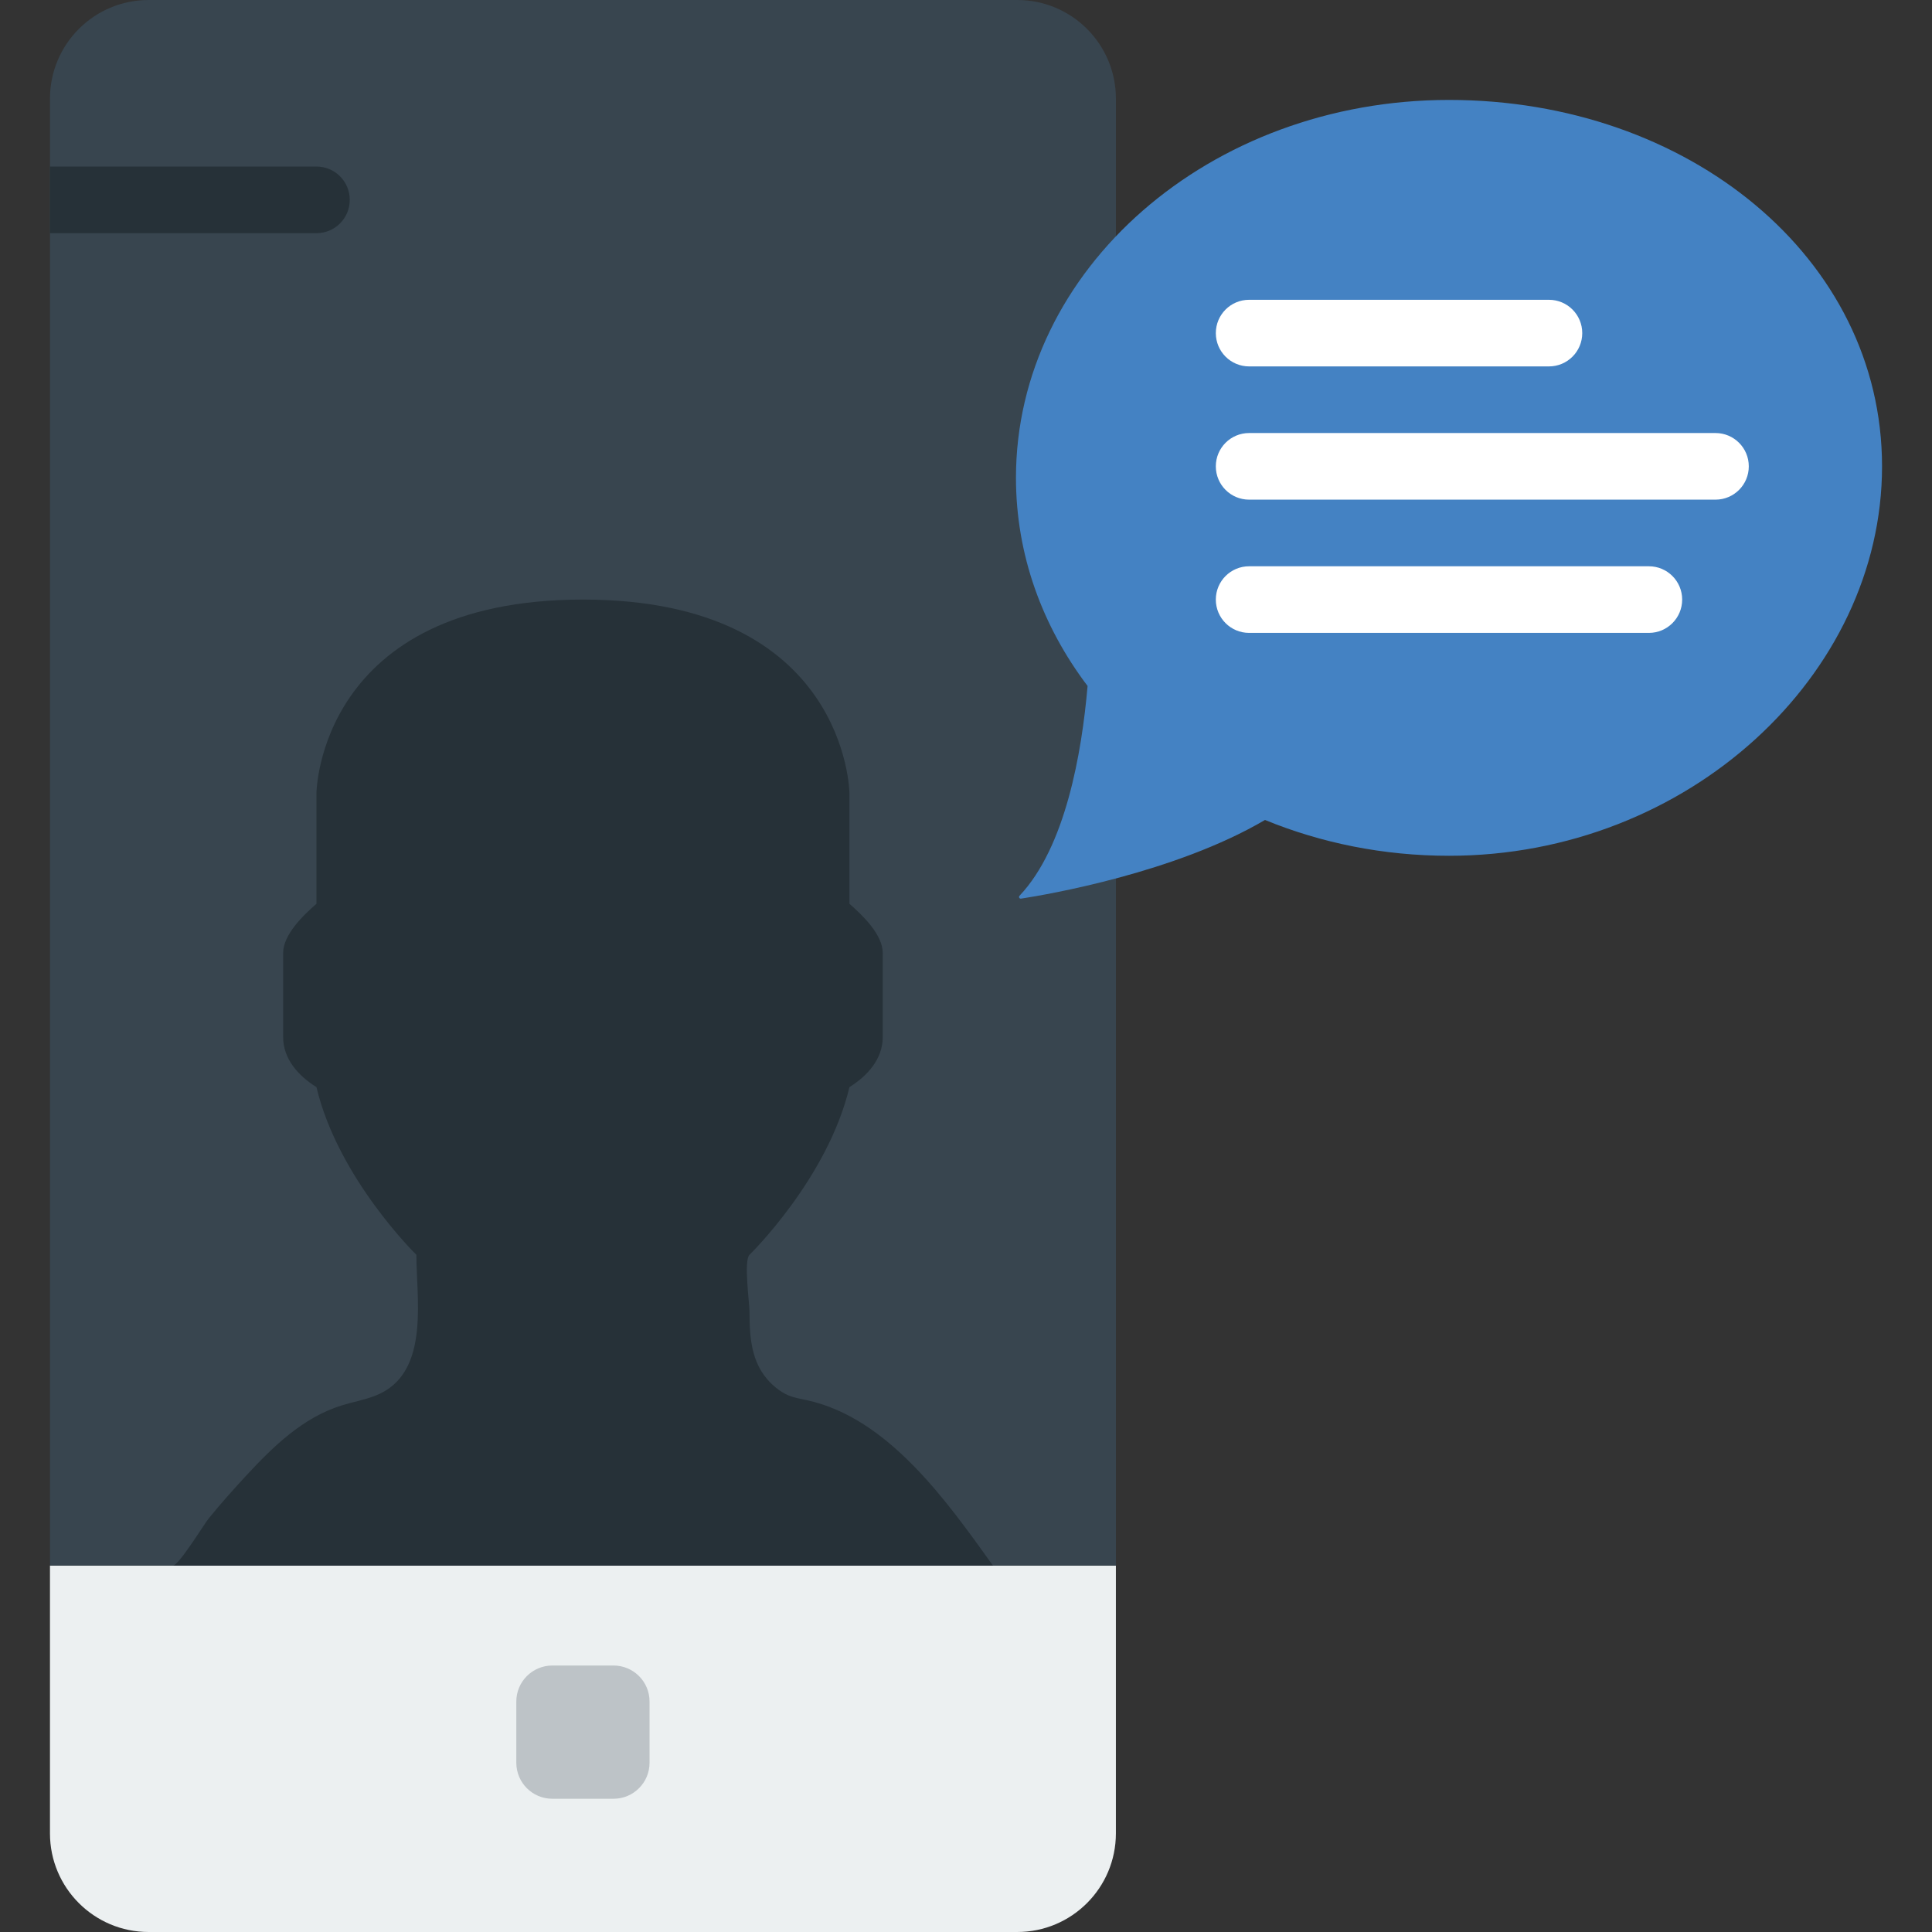 <?xml version="1.0" encoding="iso-8859-1"?>
<!-- Generator: Adobe Illustrator 19.0.0, SVG Export Plug-In . SVG Version: 6.00 Build 0)  -->
<svg version="1.1" id="Layer_1" xmlns="http://www.w3.org/2000/svg" xmlns:xlink="http://www.w3.org/1999/xlink" x="0px" y="0px"
	 viewBox="0 0 512 512" style="enable-background:new 0 0 512 512;" xml:space="preserve">
<rect x="0" y="0" width="512" height="512" fill="#333333" stroke="none"/>
<g>
	<path style="fill:#ECF0F1;" d="M13.241,414.897v70.956c0,14.442,11.705,26.147,26.147,26.147h230.188
		c14.442,0,26.147-11.705,26.147-26.147v-70.956H13.241z"/>
	<path style="fill:#38454F;" d="M269.58,0H39.383C24.95,0,13.245,11.705,13.245,26.147v388.749h282.483V291.125V88.276V26.147
		C295.728,11.705,284.022,0,269.58,0"/>
	<path style="fill:#BDC3C7;" d="M162.587,476.69H146.38c-5.279,0-9.551-4.273-9.551-9.551v-16.207c0-5.279,4.273-9.551,9.551-9.551
		h16.207c5.279,0,9.551,4.273,9.551,9.551v16.207C172.139,472.417,167.866,476.69,162.587,476.69"/>
	<g>
		<path style="fill:#263138;" d="M99.011,370.042c-2.737,1.015-5.685,1.545-8.492,2.419c-10.337,3.231-18.202,10.955-25.379,18.706
			c-3.39,3.672-6.709,7.38-9.852,11.264c-1.218,1.51-7.918,12.465-9.463,12.465h217.318c-12.147-16.94-27.71-39.15-49.346-43.838
			c-1.633-0.353-3.302-0.627-4.855-1.262c-1.218-0.512-2.339-1.245-3.363-2.083c-6.409-5.252-6.938-12.535-6.956-20.18
			c-0.009-2.278-1.571-13.453,0-14.989c0,0,20.736-20.224,26.483-44.438c4.758-2.984,8.828-7.415,8.828-13.286v-22.254
			c0-4.899-5.332-9.993-8.828-13.056v-29.369c0,0-0.565-51.244-70.621-51.244c-70.065,0-70.621,51.244-70.621,51.244v29.369
			c-3.505,3.063-8.828,8.157-8.828,13.056v22.254c0,5.87,4.061,10.302,8.828,13.286c5.747,24.214,26.483,44.438,26.483,44.438
			c0,11.202,3.196,28.919-8.06,35.928C101.253,369.115,100.15,369.618,99.011,370.042"/>
		<path style="fill:#263138;" d="M83.862,61.793c4.882,0,8.828-3.946,8.828-8.828s-3.946-8.828-8.828-8.828H13.241v17.655H83.862z"
			/>
	</g>
	<path style="fill:#4482C3;" d="M384,26.483c-63.382,0-114.759,44.844-114.759,100.149c0,20.383,6.991,39.336,18.979,55.155
		c-1.536,17.814-5.87,42.726-18.017,55.578c-0.327,0.344-0.079,0.847,0.406,0.777c7.159-1.103,40.916-6.903,64.627-20.842
		c14.804,6.073,31.32,9.49,48.764,9.49c63.382,0,114.759-47.89,114.759-103.203S447.382,26.483,384,26.483"/>
	<g>
		<path style="fill:#FFFFFF;" d="M410.483,97.103h-79.448c-4.882,0-8.828-3.946-8.828-8.828s3.946-8.828,8.828-8.828h79.448
			c4.882,0,8.828,3.946,8.828,8.828S415.364,97.103,410.483,97.103"/>
		<path style="fill:#FFFFFF;" d="M436.966,167.724H331.034c-4.882,0-8.828-3.946-8.828-8.828c0-4.882,3.946-8.828,8.828-8.828
			h105.931c4.882,0,8.828,3.946,8.828,8.828C445.793,163.778,441.847,167.724,436.966,167.724"/>
		<path style="fill:#FFFFFF;" d="M454.621,132.414H331.034c-4.882,0-8.828-3.946-8.828-8.828s3.946-8.828,8.828-8.828h123.586
			c4.882,0,8.828,3.946,8.828,8.828S459.502,132.414,454.621,132.414"/>
	</g>
</g>
<g>
</g>
<g>
</g>
<g>
</g>
<g>
</g>
<g>
</g>
<g>
</g>
<g>
</g>
<g>
</g>
<g>
</g>
<g>
</g>
<g>
</g>
<g>
</g>
<g>
</g>
<g>
</g>
<g>
</g>
</svg>
